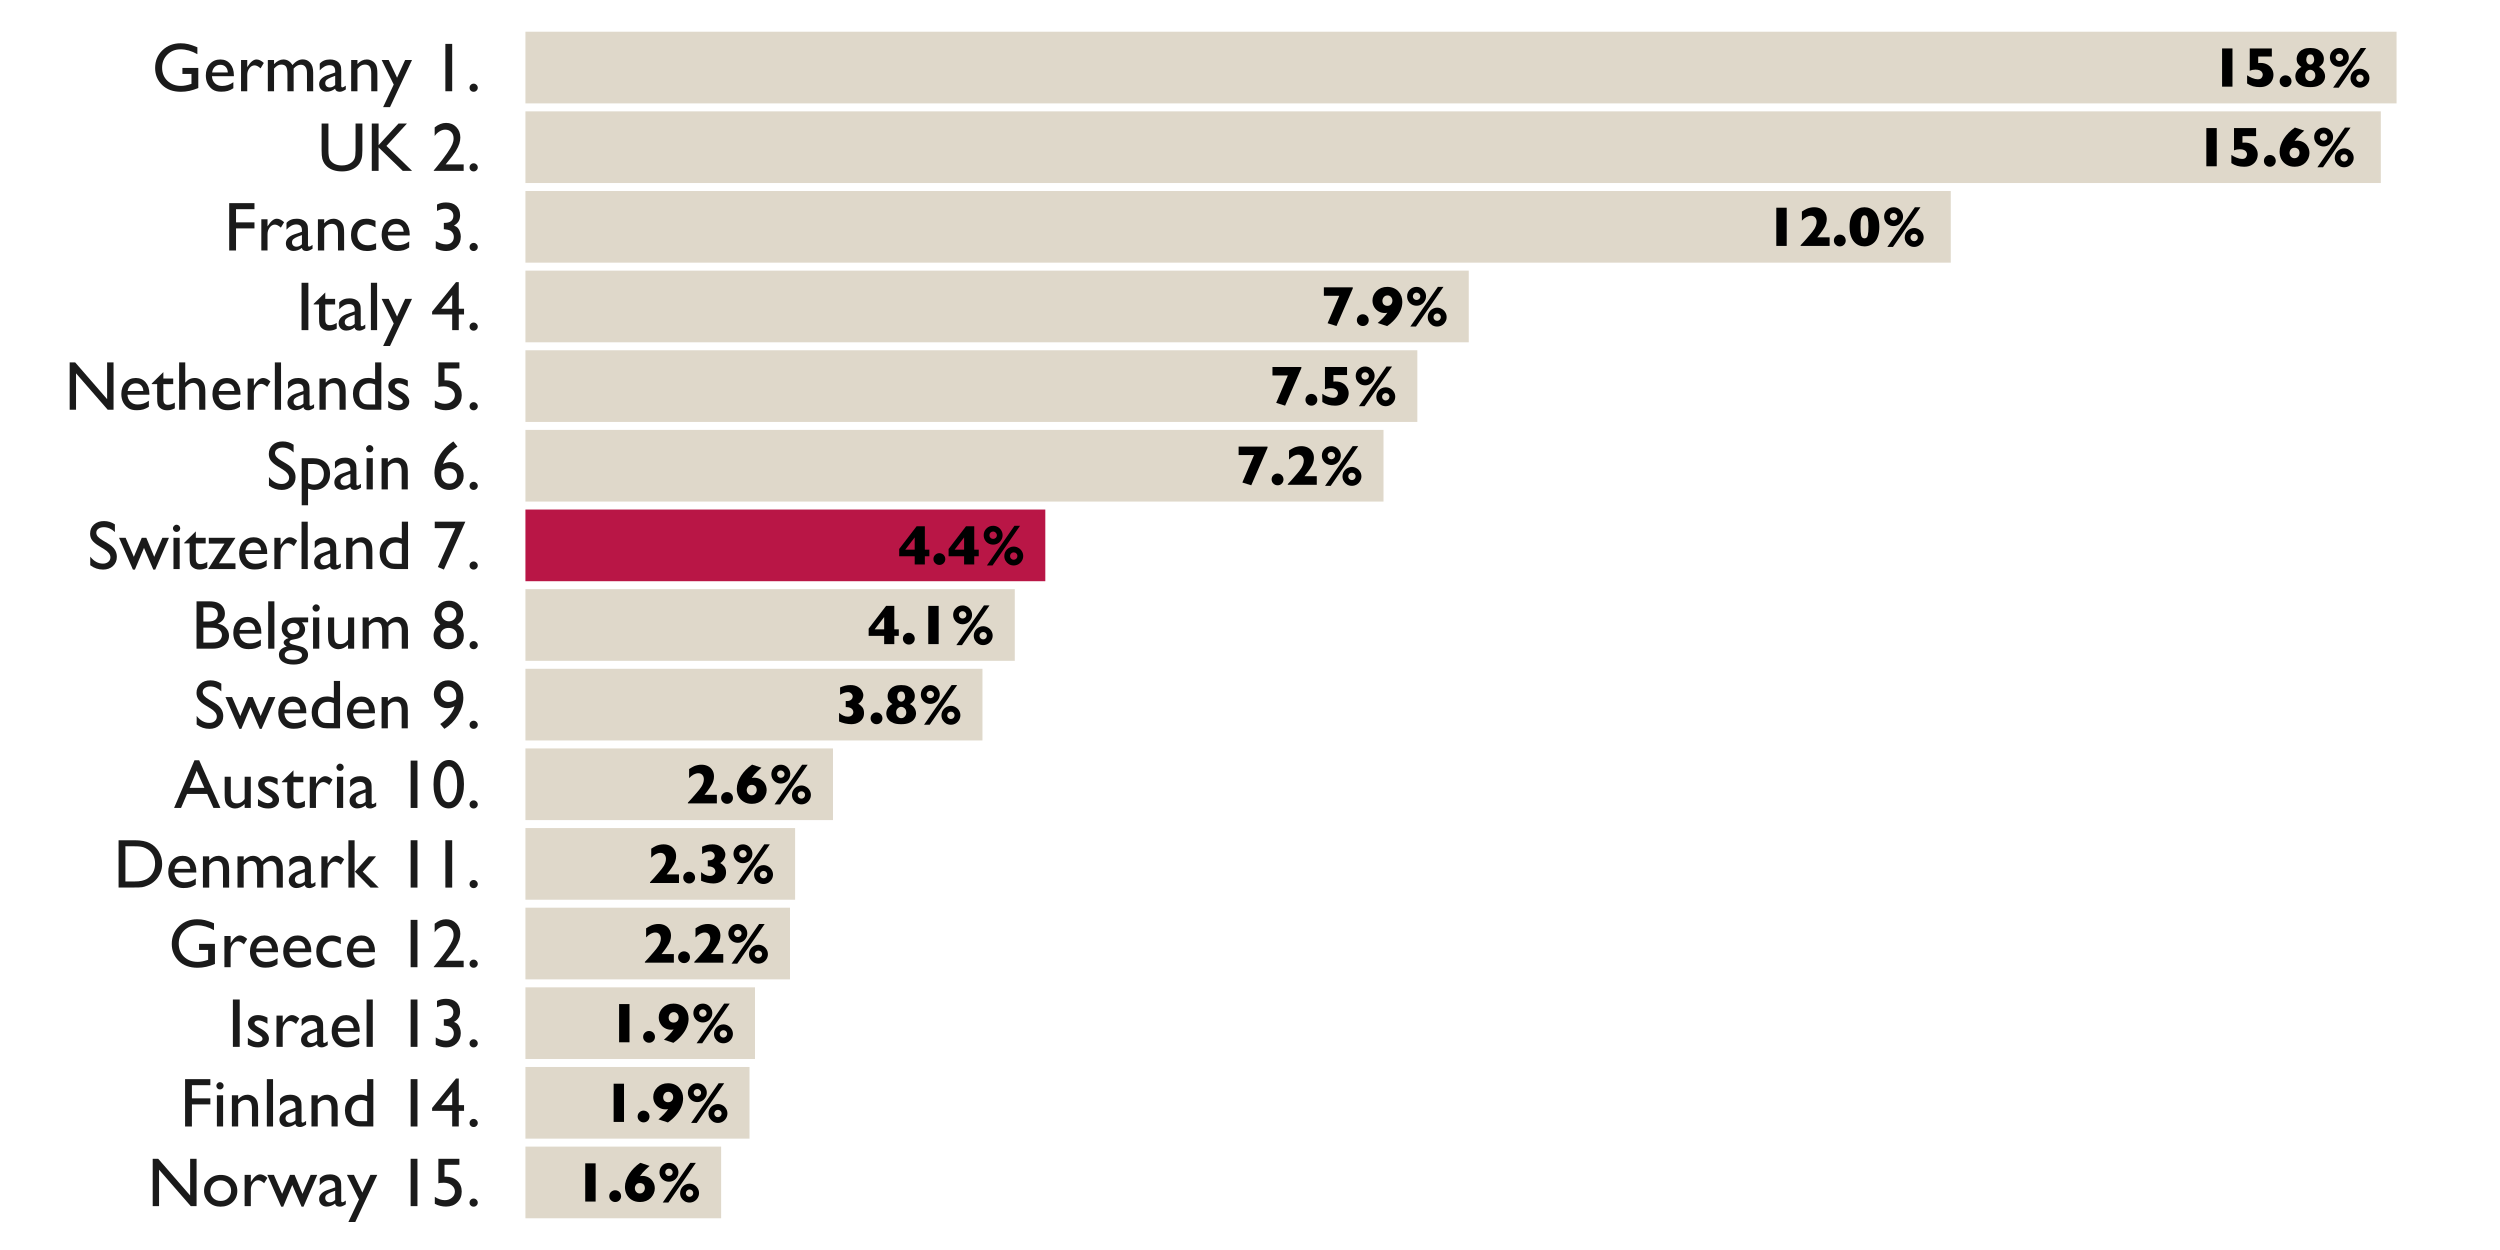 <?xml version="1.0" encoding="UTF-8"?>
<svg xmlns="http://www.w3.org/2000/svg" xmlns:xlink="http://www.w3.org/1999/xlink" width="504pt" height="252pt" viewBox="0 0 504 252" version="1.1">
<defs>
<g>
<symbol overflow="visible" id="glyph0-0">
<path style="stroke:none;" d="M 0.281 0 L 0.281 -8.531 L 5.406 -8.531 L 5.406 0 Z M 1 -0.719 L 4.688 -0.719 L 4.688 -7.828 L 1 -7.828 Z M 1 -0.719 "/>
</symbol>
<symbol overflow="visible" id="glyph0-1">
<path style="stroke:none;" d="M 4.422 0 L 2.328 0 L 2.328 -7.703 L 4.422 -7.703 Z M 4.422 0 "/>
</symbol>
<symbol overflow="visible" id="glyph0-2">
<path style="stroke:none;" d="M 5.922 -2.406 C 5.922 -1.969 5.816 -1.555 5.609 -1.172 C 5.398 -0.785 5.086 -0.477 4.672 -0.25 C 4.266 -0.02 3.766 0.094 3.172 0.094 C 2.691 0.094 2.234 0.035 1.797 -0.078 C 1.367 -0.203 0.973 -0.391 0.609 -0.641 L 0.609 -2.297 C 0.848 -2.117 1.18 -1.938 1.609 -1.75 C 2.047 -1.57 2.426 -1.484 2.75 -1.484 C 3.125 -1.484 3.383 -1.582 3.531 -1.781 C 3.688 -1.977 3.766 -2.188 3.766 -2.406 C 3.766 -2.57 3.719 -2.734 3.625 -2.891 C 3.539 -3.047 3.391 -3.176 3.172 -3.281 C 2.953 -3.383 2.66 -3.438 2.297 -3.438 C 1.891 -3.438 1.504 -3.359 1.141 -3.203 L 1.141 -7.703 L 5.594 -7.703 L 5.594 -6.078 L 2.844 -6.078 L 2.844 -4.75 C 2.906 -4.758 2.969 -4.766 3.031 -4.766 C 3.094 -4.773 3.133 -4.781 3.156 -4.781 C 3.188 -4.781 3.242 -4.781 3.328 -4.781 C 3.848 -4.781 4.301 -4.672 4.688 -4.453 C 5.082 -4.234 5.383 -3.941 5.594 -3.578 C 5.812 -3.223 5.922 -2.832 5.922 -2.406 Z M 5.922 -2.406 "/>
</symbol>
<symbol overflow="visible" id="glyph0-3">
<path style="stroke:none;" d="M 2.797 -1.094 C 2.797 -0.758 2.68 -0.477 2.453 -0.25 C 2.223 -0.02 1.941 0.094 1.609 0.094 C 1.285 0.094 1.004 -0.02 0.766 -0.25 C 0.523 -0.477 0.406 -0.758 0.406 -1.094 C 0.406 -1.426 0.523 -1.707 0.766 -1.938 C 1.004 -2.164 1.285 -2.281 1.609 -2.281 C 1.816 -2.281 2.016 -2.227 2.203 -2.125 C 2.391 -2.02 2.535 -1.875 2.641 -1.688 C 2.742 -1.508 2.797 -1.312 2.797 -1.094 Z M 2.797 -1.094 "/>
</symbol>
<symbol overflow="visible" id="glyph0-4">
<path style="stroke:none;" d="M 6.375 -2.078 C 6.375 -1.891 6.336 -1.676 6.266 -1.438 C 6.191 -1.207 6.047 -0.973 5.828 -0.734 C 5.617 -0.504 5.312 -0.305 4.906 -0.141 C 4.508 0.016 4 0.094 3.375 0.094 C 2.738 0.094 2.223 0.016 1.828 -0.141 C 1.43 -0.297 1.125 -0.492 0.906 -0.734 C 0.688 -0.984 0.539 -1.219 0.469 -1.438 C 0.406 -1.664 0.375 -1.879 0.375 -2.078 C 0.375 -2.461 0.484 -2.828 0.703 -3.172 C 0.93 -3.516 1.234 -3.781 1.609 -3.969 C 1.305 -4.164 1.066 -4.391 0.891 -4.641 C 0.723 -4.898 0.641 -5.227 0.641 -5.625 C 0.641 -5.844 0.688 -6.078 0.781 -6.328 C 0.875 -6.578 1.023 -6.816 1.234 -7.047 C 1.453 -7.273 1.738 -7.457 2.094 -7.594 C 2.445 -7.727 2.875 -7.797 3.375 -7.797 C 3.906 -7.797 4.344 -7.727 4.688 -7.594 C 5.039 -7.457 5.32 -7.273 5.531 -7.047 C 5.75 -6.816 5.898 -6.578 5.984 -6.328 C 6.078 -6.086 6.125 -5.852 6.125 -5.625 C 6.125 -5.219 6.039 -4.891 5.875 -4.641 C 5.707 -4.398 5.461 -4.176 5.141 -3.969 C 5.398 -3.832 5.617 -3.672 5.797 -3.484 C 5.973 -3.297 6.113 -3.078 6.219 -2.828 C 6.32 -2.578 6.375 -2.328 6.375 -2.078 Z M 4.172 -5.469 C 4.172 -5.719 4.109 -5.953 3.984 -6.172 C 3.867 -6.391 3.676 -6.5 3.406 -6.5 C 3.113 -6.5 2.898 -6.391 2.766 -6.172 C 2.641 -5.961 2.578 -5.727 2.578 -5.469 C 2.578 -5.164 2.656 -4.922 2.812 -4.734 C 2.977 -4.547 3.164 -4.453 3.375 -4.453 C 3.582 -4.453 3.766 -4.547 3.922 -4.734 C 4.086 -4.922 4.172 -5.164 4.172 -5.469 Z M 4.406 -2.281 C 4.406 -2.508 4.352 -2.711 4.25 -2.891 C 4.145 -3.066 4.008 -3.195 3.844 -3.281 C 3.688 -3.363 3.531 -3.406 3.375 -3.406 C 3.113 -3.406 2.879 -3.301 2.672 -3.094 C 2.461 -2.895 2.359 -2.625 2.359 -2.281 C 2.359 -1.906 2.461 -1.617 2.672 -1.422 C 2.879 -1.223 3.117 -1.125 3.391 -1.125 C 3.66 -1.125 3.895 -1.227 4.094 -1.438 C 4.301 -1.656 4.406 -1.938 4.406 -2.281 Z M 4.406 -2.281 "/>
</symbol>
<symbol overflow="visible" id="glyph0-5">
<path style="stroke:none;" d="M 4.391 -5.906 C 4.391 -5.551 4.301 -5.227 4.125 -4.938 C 3.957 -4.645 3.727 -4.414 3.438 -4.25 C 3.145 -4.082 2.828 -4 2.484 -4 C 2.141 -4 1.816 -4.082 1.516 -4.25 C 1.223 -4.414 0.992 -4.645 0.828 -4.938 C 0.66 -5.227 0.578 -5.551 0.578 -5.906 C 0.578 -6.156 0.625 -6.398 0.719 -6.641 C 0.82 -6.879 0.961 -7.082 1.141 -7.25 C 1.316 -7.426 1.516 -7.562 1.734 -7.656 C 1.961 -7.75 2.211 -7.797 2.484 -7.797 C 2.828 -7.797 3.145 -7.711 3.438 -7.547 C 3.727 -7.379 3.957 -7.148 4.125 -6.859 C 4.301 -6.566 4.391 -6.25 4.391 -5.906 Z M 7.906 -7.797 L 2.359 0.203 L 1.219 0.203 L 6.781 -7.797 Z M 8.547 -1.703 C 8.547 -1.359 8.457 -1.039 8.281 -0.75 C 8.113 -0.457 7.879 -0.223 7.578 -0.047 C 7.285 0.117 6.969 0.203 6.625 0.203 C 6.281 0.203 5.961 0.117 5.672 -0.047 C 5.391 -0.223 5.16 -0.457 4.984 -0.75 C 4.816 -1.039 4.734 -1.359 4.734 -1.703 C 4.734 -1.961 4.781 -2.207 4.875 -2.438 C 4.977 -2.676 5.113 -2.879 5.281 -3.047 C 5.457 -3.223 5.66 -3.359 5.891 -3.453 C 6.117 -3.555 6.363 -3.609 6.625 -3.609 C 6.969 -3.609 7.285 -3.52 7.578 -3.344 C 7.879 -3.176 8.113 -2.945 8.281 -2.656 C 8.457 -2.363 8.547 -2.047 8.547 -1.703 Z M 3.234 -5.891 C 3.234 -6.098 3.156 -6.273 3 -6.422 C 2.852 -6.566 2.68 -6.641 2.484 -6.641 C 2.273 -6.641 2.098 -6.566 1.953 -6.422 C 1.805 -6.273 1.734 -6.098 1.734 -5.891 C 1.734 -5.691 1.805 -5.52 1.953 -5.375 C 2.098 -5.227 2.273 -5.156 2.484 -5.156 C 2.68 -5.156 2.852 -5.223 3 -5.359 C 3.156 -5.504 3.234 -5.68 3.234 -5.891 Z M 7.375 -1.688 C 7.375 -1.906 7.301 -2.082 7.156 -2.219 C 7.02 -2.363 6.844 -2.438 6.625 -2.438 C 6.426 -2.438 6.254 -2.363 6.109 -2.219 C 5.961 -2.07 5.891 -1.895 5.891 -1.688 C 5.891 -1.488 5.961 -1.316 6.109 -1.172 C 6.254 -1.023 6.426 -0.953 6.625 -0.953 C 6.832 -0.953 7.008 -1.023 7.156 -1.172 C 7.301 -1.316 7.375 -1.488 7.375 -1.688 Z M 7.375 -1.688 "/>
</symbol>
<symbol overflow="visible" id="glyph0-6">
<path style="stroke:none;" d="M 6.391 -2.656 C 6.391 -2.301 6.316 -1.957 6.172 -1.625 C 6.035 -1.301 5.836 -1.004 5.578 -0.734 C 5.316 -0.473 5.004 -0.27 4.641 -0.125 C 4.273 0.02 3.867 0.094 3.422 0.094 C 2.773 0.094 2.223 -0.047 1.766 -0.328 C 1.305 -0.609 0.957 -0.977 0.719 -1.438 C 0.488 -1.906 0.375 -2.406 0.375 -2.938 C 0.375 -3.375 0.445 -3.812 0.594 -4.25 C 0.738 -4.688 0.945 -5.117 1.219 -5.547 C 1.5 -5.973 1.82 -6.375 2.188 -6.75 C 2.551 -7.125 2.973 -7.477 3.453 -7.812 L 5.344 -7.188 C 5.039 -6.926 4.781 -6.688 4.562 -6.469 C 4.344 -6.258 4.129 -6.039 3.922 -5.812 C 3.723 -5.582 3.547 -5.348 3.391 -5.109 C 3.523 -5.148 3.695 -5.172 3.906 -5.172 C 4.352 -5.172 4.766 -5.066 5.141 -4.859 C 5.523 -4.648 5.828 -4.352 6.047 -3.969 C 6.273 -3.594 6.391 -3.156 6.391 -2.656 Z M 4.391 -2.688 C 4.391 -3.051 4.289 -3.316 4.094 -3.484 C 3.895 -3.648 3.664 -3.734 3.406 -3.734 C 3.051 -3.734 2.789 -3.617 2.625 -3.391 C 2.457 -3.172 2.375 -2.938 2.375 -2.688 C 2.375 -2.395 2.469 -2.145 2.656 -1.938 C 2.852 -1.727 3.086 -1.625 3.359 -1.625 C 3.598 -1.625 3.789 -1.68 3.938 -1.797 C 4.094 -1.91 4.207 -2.051 4.281 -2.219 C 4.352 -2.383 4.391 -2.539 4.391 -2.688 Z M 4.391 -2.688 "/>
</symbol>
<symbol overflow="visible" id="glyph0-7">
<path style="stroke:none;" d="M 6.312 0 L 0.469 0 L 0.469 -0.156 C 0.695 -0.375 0.941 -0.633 1.203 -0.938 C 1.473 -1.238 1.82 -1.641 2.25 -2.141 C 2.445 -2.367 2.629 -2.586 2.797 -2.797 C 2.973 -3.016 3.125 -3.227 3.25 -3.438 C 3.375 -3.645 3.477 -3.875 3.562 -4.125 C 3.645 -4.375 3.688 -4.625 3.688 -4.875 C 3.688 -5.238 3.582 -5.531 3.375 -5.75 C 3.176 -5.969 2.914 -6.078 2.594 -6.078 C 1.969 -6.078 1.344 -5.75 0.719 -5.094 L 0.719 -6.922 C 0.938 -7.055 1.113 -7.164 1.25 -7.25 C 1.395 -7.332 1.555 -7.414 1.734 -7.5 C 1.922 -7.582 2.141 -7.648 2.391 -7.703 C 2.641 -7.766 2.91 -7.797 3.203 -7.797 C 3.68 -7.797 4.113 -7.703 4.5 -7.516 C 4.883 -7.328 5.188 -7.051 5.406 -6.688 C 5.625 -6.332 5.734 -5.91 5.734 -5.422 C 5.734 -5.086 5.68 -4.77 5.578 -4.469 C 5.484 -4.176 5.379 -3.938 5.266 -3.75 C 5.16 -3.57 5.02 -3.348 4.844 -3.078 C 4.52 -2.609 4.18 -2.16 3.828 -1.734 L 6.312 -1.734 Z M 6.312 0 "/>
</symbol>
<symbol overflow="visible" id="glyph0-8">
<path style="stroke:none;" d="M 6.375 -3.844 C 6.375 -3.176 6.297 -2.586 6.141 -2.078 C 5.984 -1.578 5.766 -1.164 5.484 -0.844 C 5.203 -0.531 4.879 -0.297 4.516 -0.141 C 4.16 0.016 3.781 0.094 3.375 0.094 C 2.969 0.094 2.582 0.016 2.219 -0.141 C 1.863 -0.297 1.547 -0.535 1.266 -0.859 C 0.992 -1.18 0.773 -1.594 0.609 -2.094 C 0.453 -2.594 0.375 -3.176 0.375 -3.844 C 0.375 -4.52 0.453 -5.109 0.609 -5.609 C 0.773 -6.109 0.992 -6.52 1.266 -6.844 C 1.547 -7.164 1.863 -7.406 2.219 -7.562 C 2.582 -7.719 2.969 -7.797 3.375 -7.797 C 3.781 -7.797 4.16 -7.719 4.516 -7.562 C 4.879 -7.414 5.203 -7.176 5.484 -6.844 C 5.766 -6.52 5.984 -6.102 6.141 -5.594 C 6.297 -5.094 6.375 -4.508 6.375 -3.844 Z M 4.188 -3.844 C 4.188 -4.52 4.141 -5.078 4.047 -5.516 C 3.953 -5.953 3.727 -6.172 3.375 -6.172 C 3.133 -6.172 2.953 -6.047 2.828 -5.797 C 2.711 -5.555 2.641 -5.273 2.609 -4.953 C 2.586 -4.641 2.578 -4.27 2.578 -3.844 C 2.578 -3.113 2.617 -2.547 2.703 -2.141 C 2.797 -1.734 3.02 -1.531 3.375 -1.531 C 3.738 -1.531 3.961 -1.734 4.047 -2.141 C 4.141 -2.547 4.188 -3.113 4.188 -3.844 Z M 4.188 -3.844 "/>
</symbol>
<symbol overflow="visible" id="glyph0-9">
<path style="stroke:none;" d="M 6.344 -7.469 L 3.062 0.094 L 1.266 -0.469 L 3.625 -6 L 0.516 -6 L 0.516 -7.703 L 6.344 -7.703 Z M 6.344 -7.469 "/>
</symbol>
<symbol overflow="visible" id="glyph0-10">
<path style="stroke:none;" d="M 6.375 -4.75 C 6.375 -4.164 6.25 -3.582 6 -3 C 5.75 -2.426 5.391 -1.867 4.922 -1.328 C 4.461 -0.797 3.926 -0.316 3.312 0.109 L 1.406 -0.516 C 2.289 -1.266 2.941 -1.957 3.359 -2.594 C 3.223 -2.551 3.055 -2.531 2.859 -2.531 C 2.398 -2.531 1.984 -2.633 1.609 -2.844 C 1.234 -3.051 0.93 -3.348 0.703 -3.734 C 0.473 -4.117 0.359 -4.551 0.359 -5.031 C 0.359 -5.395 0.426 -5.738 0.562 -6.062 C 0.707 -6.395 0.91 -6.691 1.172 -6.953 C 1.441 -7.223 1.758 -7.43 2.125 -7.578 C 2.488 -7.723 2.891 -7.797 3.328 -7.797 C 3.816 -7.797 4.254 -7.711 4.641 -7.547 C 5.035 -7.379 5.359 -7.148 5.609 -6.859 C 5.867 -6.578 6.062 -6.254 6.188 -5.891 C 6.312 -5.535 6.375 -5.156 6.375 -4.75 Z M 4.375 -5 C 4.375 -5.301 4.281 -5.555 4.094 -5.766 C 3.914 -5.973 3.68 -6.078 3.391 -6.078 C 3.148 -6.078 2.953 -6.016 2.797 -5.891 C 2.648 -5.773 2.539 -5.633 2.469 -5.469 C 2.395 -5.312 2.359 -5.156 2.359 -5 C 2.359 -4.656 2.457 -4.395 2.656 -4.219 C 2.852 -4.051 3.086 -3.969 3.359 -3.969 C 3.609 -3.969 3.805 -4.023 3.953 -4.141 C 4.109 -4.254 4.219 -4.391 4.281 -4.547 C 4.344 -4.703 4.375 -4.852 4.375 -5 Z M 4.375 -5 "/>
</symbol>
<symbol overflow="visible" id="glyph0-11">
<path style="stroke:none;" d="M 6.344 -1.656 L 5.438 -1.656 L 5.438 0 L 3.391 0 L 3.391 -1.656 L 0.266 -1.656 L 0.266 -3.125 L 3.781 -7.703 L 5.438 -7.703 L 5.438 -2.984 L 6.344 -2.984 Z M 3.391 -2.984 L 3.391 -5.453 L 1.484 -2.984 Z M 3.391 -2.984 "/>
</symbol>
<symbol overflow="visible" id="glyph0-12">
<path style="stroke:none;" d="M 5.844 -2.141 C 5.844 -1.734 5.758 -1.383 5.594 -1.094 C 5.438 -0.812 5.227 -0.582 4.969 -0.406 C 4.707 -0.227 4.43 -0.098 4.141 -0.016 C 3.848 0.055 3.562 0.094 3.281 0.094 C 2.895 0.094 2.469 0.039 2 -0.062 C 1.531 -0.176 1.133 -0.305 0.812 -0.453 L 0.812 -2.188 C 1.07 -1.969 1.352 -1.785 1.656 -1.641 C 1.957 -1.492 2.266 -1.422 2.578 -1.422 C 2.816 -1.422 3.02 -1.461 3.188 -1.547 C 3.352 -1.641 3.477 -1.754 3.562 -1.891 C 3.645 -2.023 3.688 -2.172 3.688 -2.328 C 3.688 -2.516 3.633 -2.688 3.531 -2.844 C 3.426 -3 3.273 -3.117 3.078 -3.203 C 2.879 -3.297 2.656 -3.344 2.406 -3.344 L 2.156 -3.344 L 2.156 -4.578 L 2.438 -4.578 C 2.695 -4.578 2.91 -4.625 3.078 -4.719 C 3.254 -4.82 3.379 -4.941 3.453 -5.078 C 3.523 -5.223 3.562 -5.359 3.562 -5.484 C 3.562 -5.711 3.469 -5.914 3.281 -6.094 C 3.102 -6.281 2.875 -6.375 2.594 -6.375 C 2.332 -6.375 2.066 -6.32 1.797 -6.219 C 1.523 -6.125 1.266 -6 1.016 -5.844 L 1.016 -7.312 C 1.379 -7.469 1.723 -7.586 2.047 -7.672 C 2.367 -7.754 2.727 -7.797 3.125 -7.797 C 3.707 -7.797 4.191 -7.68 4.578 -7.453 C 4.973 -7.234 5.258 -6.961 5.438 -6.641 C 5.613 -6.328 5.703 -6.031 5.703 -5.75 C 5.703 -5.52 5.648 -5.285 5.547 -5.047 C 5.453 -4.816 5.32 -4.613 5.156 -4.438 C 5 -4.258 4.836 -4.125 4.672 -4.031 C 4.973 -3.863 5.242 -3.633 5.484 -3.344 C 5.723 -3.062 5.844 -2.66 5.844 -2.141 Z M 5.844 -2.141 "/>
</symbol>
<symbol overflow="visible" id="glyph1-0">
<path style="stroke:none;" d="M 1.75 0 L 1.75 -10.5 L 12.25 -10.5 L 12.25 0 Z M 2.625 -0.875 L 11.375 -0.875 L 11.375 -9.625 L 2.625 -9.625 Z M 2.625 -0.875 "/>
</symbol>
<symbol overflow="visible" id="glyph1-1">
<path style="stroke:none;" d="M 8.641 -9.547 L 9.938 -9.547 L 9.938 0 L 8.766 0 L 2.375 -7.344 L 2.375 0 L 1.094 0 L 1.094 -9.547 L 2.203 -9.547 L 8.641 -2.141 Z M 8.641 -9.547 "/>
</symbol>
<symbol overflow="visible" id="glyph1-2">
<path style="stroke:none;" d="M 3.891 -6.297 C 4.848 -6.297 5.641 -5.988 6.266 -5.375 C 6.898 -4.758 7.219 -3.984 7.219 -3.047 C 7.219 -2.141 6.895 -1.383 6.25 -0.781 C 5.613 -0.188 4.805 0.109 3.828 0.109 C 2.891 0.109 2.102 -0.191 1.469 -0.797 C 0.832 -1.41 0.516 -2.172 0.516 -3.078 C 0.516 -4.004 0.832 -4.77 1.469 -5.375 C 2.113 -5.988 2.922 -6.297 3.891 -6.297 Z M 3.828 -5.188 C 3.223 -5.188 2.727 -4.988 2.344 -4.594 C 1.969 -4.195 1.781 -3.695 1.781 -3.094 C 1.781 -2.488 1.973 -1.992 2.359 -1.609 C 2.754 -1.234 3.258 -1.047 3.875 -1.047 C 4.488 -1.047 4.988 -1.238 5.375 -1.625 C 5.77 -2.008 5.969 -2.504 5.969 -3.109 C 5.969 -3.703 5.766 -4.195 5.359 -4.594 C 4.953 -4.988 4.441 -5.188 3.828 -5.188 Z M 3.828 -5.188 "/>
</symbol>
<symbol overflow="visible" id="glyph1-3">
<path style="stroke:none;" d="M 2.219 -6.297 L 2.219 -4.844 L 2.281 -4.953 C 2.883 -5.922 3.488 -6.406 4.094 -6.406 C 4.562 -6.406 5.051 -6.172 5.562 -5.703 L 4.906 -4.609 C 4.469 -5.016 4.066 -5.219 3.703 -5.219 C 3.297 -5.219 2.945 -5.023 2.656 -4.641 C 2.363 -4.266 2.219 -3.812 2.219 -3.281 L 2.219 0 L 0.969 0 L 0.969 -6.297 Z M 2.219 -6.297 "/>
</symbol>
<symbol overflow="visible" id="glyph1-4">
<path style="stroke:none;" d="M 8.734 -6.297 L 10.062 -6.297 L 7.297 0.109 L 6.906 0.109 L 5.031 -4.266 L 3.203 0.109 L 2.797 0.109 L 0 -6.297 L 1.328 -6.297 L 2.984 -2.469 L 4.578 -6.297 L 5.5 -6.297 L 7.094 -2.469 Z M 8.734 -6.297 "/>
</symbol>
<symbol overflow="visible" id="glyph1-5">
<path style="stroke:none;" d="M 4.828 -3.781 L 4.828 -1.109 C 4.828 -0.891 4.898 -0.781 5.047 -0.781 C 5.203 -0.781 5.438 -0.895 5.75 -1.125 L 5.75 -0.359 C 5.469 -0.18 5.238 -0.062 5.062 0 C 4.895 0.07 4.723 0.109 4.547 0.109 C 4.004 0.109 3.688 -0.098 3.594 -0.516 C 3.062 -0.109 2.5 0.094 1.906 0.094 C 1.469 0.094 1.102 -0.047 0.812 -0.328 C 0.52 -0.617 0.375 -0.984 0.375 -1.422 C 0.375 -1.828 0.516 -2.18 0.797 -2.484 C 1.086 -2.797 1.492 -3.047 2.016 -3.234 L 3.609 -3.781 L 3.609 -4.109 C 3.609 -4.867 3.227 -5.25 2.469 -5.25 C 1.789 -5.25 1.133 -4.898 0.5 -4.203 L 0.5 -5.562 C 0.977 -6.125 1.672 -6.406 2.578 -6.406 C 3.254 -6.406 3.801 -6.227 4.219 -5.875 C 4.352 -5.758 4.473 -5.609 4.578 -5.422 C 4.691 -5.234 4.758 -5.047 4.781 -4.859 C 4.812 -4.672 4.828 -4.312 4.828 -3.781 Z M 3.609 -1.25 L 3.609 -3.109 L 2.781 -2.797 C 2.352 -2.617 2.051 -2.445 1.875 -2.281 C 1.695 -2.113 1.609 -1.898 1.609 -1.641 C 1.609 -1.379 1.691 -1.164 1.859 -1 C 2.023 -0.844 2.242 -0.766 2.516 -0.766 C 2.91 -0.766 3.273 -0.926 3.609 -1.25 Z M 3.609 -1.25 "/>
</symbol>
<symbol overflow="visible" id="glyph1-6">
<path style="stroke:none;" d="M 4.734 -6.297 L 6.125 -6.297 L 1.688 3.203 L 0.297 3.203 L 2.438 -1.344 L 0 -6.297 L 1.422 -6.297 L 3.109 -2.734 Z M 4.734 -6.297 "/>
</symbol>
<symbol overflow="visible" id="glyph1-7">
<path style="stroke:none;" d=""/>
</symbol>
<symbol overflow="visible" id="glyph1-8">
<path style="stroke:none;" d="M 2.828 -9.547 L 4.203 -9.547 L 4.203 0 L 2.828 0 Z M 2.828 -9.547 "/>
</symbol>
<symbol overflow="visible" id="glyph1-9">
<path style="stroke:none;" d="M 1.422 -9.547 L 5.656 -9.547 L 5.656 -8.328 L 2.656 -8.328 L 2.656 -5.922 C 2.75 -5.93 2.848 -5.938 2.953 -5.938 C 3.879 -5.938 4.641 -5.656 5.234 -5.094 C 5.828 -4.531 6.125 -3.812 6.125 -2.938 C 6.125 -2.039 5.828 -1.312 5.234 -0.75 C 4.648 -0.188 3.891 0.094 2.953 0.094 C 2.18 0.094 1.43 -0.094 0.703 -0.469 L 0.703 -1.875 C 1.391 -1.426 2.062 -1.203 2.719 -1.203 C 3.289 -1.203 3.77 -1.367 4.156 -1.703 C 4.551 -2.035 4.75 -2.445 4.75 -2.938 C 4.75 -3.445 4.535 -3.867 4.109 -4.203 C 3.68 -4.547 3.148 -4.719 2.516 -4.719 C 1.973 -4.719 1.609 -4.672 1.422 -4.578 Z M 1.422 -9.547 "/>
</symbol>
<symbol overflow="visible" id="glyph1-10">
<path style="stroke:none;" d="M 1.531 -1.531 C 1.758 -1.531 1.953 -1.445 2.109 -1.281 C 2.273 -1.125 2.359 -0.93 2.359 -0.703 C 2.359 -0.473 2.273 -0.281 2.109 -0.125 C 1.953 0.031 1.758 0.109 1.531 0.109 C 1.289 0.109 1.094 0.031 0.938 -0.125 C 0.781 -0.281 0.703 -0.473 0.703 -0.703 C 0.703 -0.93 0.781 -1.125 0.938 -1.281 C 1.094 -1.445 1.289 -1.531 1.531 -1.531 Z M 1.531 -1.531 "/>
</symbol>
<symbol overflow="visible" id="glyph1-11">
<path style="stroke:none;" d="M 1.062 -9.547 L 6.156 -9.547 L 6.156 -8.328 L 2.438 -8.328 L 2.438 -5.672 L 6.156 -5.672 L 6.156 -4.453 L 2.438 -4.453 L 2.438 0 L 1.062 0 Z M 1.062 -9.547 "/>
</symbol>
<symbol overflow="visible" id="glyph1-12">
<path style="stroke:none;" d="M 1.531 -8.938 C 1.727 -8.938 1.898 -8.863 2.047 -8.719 C 2.191 -8.582 2.266 -8.41 2.266 -8.203 C 2.266 -8.004 2.191 -7.832 2.047 -7.688 C 1.898 -7.539 1.727 -7.469 1.531 -7.469 C 1.332 -7.469 1.16 -7.539 1.016 -7.688 C 0.867 -7.832 0.797 -8.004 0.797 -8.203 C 0.797 -8.391 0.867 -8.555 1.016 -8.703 C 1.16 -8.859 1.332 -8.938 1.531 -8.938 Z M 0.906 -6.297 L 2.156 -6.297 L 2.156 0 L 0.906 0 Z M 0.906 -6.297 "/>
</symbol>
<symbol overflow="visible" id="glyph1-13">
<path style="stroke:none;" d="M 2.125 -6.297 L 2.125 -5.484 C 2.676 -6.098 3.305 -6.406 4.016 -6.406 C 4.41 -6.406 4.773 -6.301 5.109 -6.094 C 5.453 -5.895 5.707 -5.617 5.875 -5.266 C 6.051 -4.922 6.141 -4.363 6.141 -3.594 L 6.141 0 L 4.906 0 L 4.906 -3.578 C 4.906 -4.223 4.805 -4.68 4.609 -4.953 C 4.41 -5.234 4.082 -5.375 3.625 -5.375 C 3.031 -5.375 2.531 -5.078 2.125 -4.484 L 2.125 0 L 0.859 0 L 0.859 -6.297 Z M 2.125 -6.297 "/>
</symbol>
<symbol overflow="visible" id="glyph1-14">
<path style="stroke:none;" d="M 0.906 -9.547 L 2.156 -9.547 L 2.156 0 L 0.906 0 Z M 0.906 -9.547 "/>
</symbol>
<symbol overflow="visible" id="glyph1-15">
<path style="stroke:none;" d="M 5.078 -9.547 L 6.328 -9.547 L 6.328 0 L 3.672 0 C 2.742 0 2 -0.289 1.438 -0.875 C 0.883 -1.469 0.609 -2.258 0.609 -3.25 C 0.609 -4.176 0.898 -4.938 1.484 -5.531 C 2.066 -6.125 2.812 -6.422 3.719 -6.422 C 4.133 -6.422 4.586 -6.332 5.078 -6.156 Z M 5.078 -1.062 L 5.078 -5.047 C 4.691 -5.242 4.301 -5.344 3.906 -5.344 C 3.281 -5.344 2.785 -5.141 2.422 -4.734 C 2.055 -4.328 1.875 -3.781 1.875 -3.094 C 1.875 -2.445 2.035 -1.945 2.359 -1.594 C 2.547 -1.383 2.742 -1.242 2.953 -1.172 C 3.172 -1.098 3.555 -1.062 4.109 -1.062 Z M 5.078 -1.062 "/>
</symbol>
<symbol overflow="visible" id="glyph1-16">
<path style="stroke:none;" d="M 4.969 -9.672 L 5.531 -9.672 L 5.531 -4.312 L 6.594 -4.312 L 6.594 -3.156 L 5.531 -3.156 L 5.531 0 L 4.203 0 L 4.203 -3.156 L 0.156 -3.156 L 0.156 -3.734 Z M 4.203 -4.312 L 4.203 -7.078 L 1.984 -4.312 Z M 4.203 -4.312 "/>
</symbol>
<symbol overflow="visible" id="glyph1-17">
<path style="stroke:none;" d="M 1.062 -9.547 L 2.438 -9.547 L 2.438 0 L 1.062 0 Z M 1.062 -9.547 "/>
</symbol>
<symbol overflow="visible" id="glyph1-18">
<path style="stroke:none;" d="M 0.578 -0.453 L 0.578 -1.797 C 0.922 -1.547 1.273 -1.344 1.641 -1.188 C 2.016 -1.039 2.328 -0.969 2.578 -0.969 C 2.836 -0.969 3.062 -1.031 3.25 -1.156 C 3.438 -1.281 3.531 -1.43 3.531 -1.609 C 3.531 -1.797 3.469 -1.945 3.344 -2.062 C 3.227 -2.188 2.969 -2.363 2.562 -2.594 C 1.758 -3.039 1.234 -3.422 0.984 -3.734 C 0.734 -4.055 0.609 -4.398 0.609 -4.766 C 0.609 -5.254 0.797 -5.648 1.172 -5.953 C 1.555 -6.254 2.039 -6.406 2.625 -6.406 C 3.25 -6.406 3.883 -6.234 4.531 -5.891 L 4.531 -4.656 C 3.789 -5.102 3.188 -5.328 2.719 -5.328 C 2.477 -5.328 2.281 -5.273 2.125 -5.172 C 1.977 -5.078 1.906 -4.941 1.906 -4.766 C 1.906 -4.617 1.973 -4.477 2.109 -4.344 C 2.242 -4.219 2.477 -4.062 2.812 -3.875 L 3.266 -3.625 C 4.305 -3.031 4.828 -2.375 4.828 -1.656 C 4.828 -1.133 4.625 -0.707 4.219 -0.375 C 3.82 -0.051 3.305 0.109 2.672 0.109 C 2.297 0.109 1.961 0.07 1.672 0 C 1.379 -0.082 1.016 -0.234 0.578 -0.453 Z M 0.578 -0.453 "/>
</symbol>
<symbol overflow="visible" id="glyph1-19">
<path style="stroke:none;" d="M 6.234 -3.031 L 1.812 -3.031 C 1.844 -2.438 2.047 -1.957 2.422 -1.594 C 2.797 -1.238 3.273 -1.062 3.859 -1.062 C 4.68 -1.062 5.438 -1.316 6.125 -1.828 L 6.125 -0.609 C 5.75 -0.359 5.375 -0.176 5 -0.062 C 4.625 0.039 4.18 0.094 3.672 0.094 C 2.973 0.094 2.41 -0.047 1.984 -0.328 C 1.555 -0.617 1.211 -1.004 0.953 -1.484 C 0.703 -1.973 0.578 -2.535 0.578 -3.172 C 0.578 -4.129 0.848 -4.906 1.391 -5.5 C 1.93 -6.102 2.633 -6.406 3.5 -6.406 C 4.332 -6.406 4.992 -6.113 5.484 -5.531 C 5.984 -4.945 6.234 -4.164 6.234 -3.188 Z M 1.844 -3.781 L 5.016 -3.781 C 4.984 -4.281 4.832 -4.66 4.562 -4.922 C 4.301 -5.191 3.945 -5.328 3.5 -5.328 C 3.051 -5.328 2.68 -5.191 2.391 -4.922 C 2.109 -4.66 1.926 -4.281 1.844 -3.781 Z M 1.844 -3.781 "/>
</symbol>
<symbol overflow="visible" id="glyph1-20">
<path style="stroke:none;" d="M 2.516 -5.562 L 2.609 -5.562 C 3.203 -5.562 3.656 -5.68 3.969 -5.922 C 4.281 -6.172 4.438 -6.531 4.438 -7 C 4.438 -7.426 4.285 -7.77 3.984 -8.031 C 3.68 -8.289 3.285 -8.422 2.797 -8.422 C 2.297 -8.422 1.742 -8.27 1.141 -7.969 L 1.141 -9.266 C 1.691 -9.547 2.297 -9.688 2.953 -9.688 C 3.828 -9.688 4.52 -9.457 5.031 -9 C 5.539 -8.539 5.797 -7.91 5.797 -7.109 C 5.797 -6.629 5.695 -6.223 5.5 -5.891 C 5.301 -5.555 4.988 -5.27 4.562 -5.031 C 4.938 -4.883 5.207 -4.707 5.375 -4.5 C 5.551 -4.289 5.688 -4.035 5.781 -3.734 C 5.883 -3.43 5.938 -3.113 5.938 -2.781 C 5.938 -1.945 5.656 -1.254 5.094 -0.703 C 4.539 -0.16 3.844 0.109 3 0.109 C 2.27 0.109 1.566 -0.066 0.891 -0.422 L 0.891 -1.906 C 1.609 -1.457 2.312 -1.234 3 -1.234 C 3.457 -1.234 3.828 -1.367 4.109 -1.641 C 4.391 -1.91 4.531 -2.273 4.531 -2.734 C 4.531 -3.109 4.41 -3.438 4.172 -3.719 C 4.035 -3.875 3.883 -3.988 3.719 -4.062 C 3.551 -4.145 3.191 -4.219 2.641 -4.281 L 2.516 -4.297 Z M 2.516 -5.562 "/>
</symbol>
<symbol overflow="visible" id="glyph1-21">
<path style="stroke:none;" d="M 6.219 -4.703 L 9.422 -4.703 L 9.422 -0.656 C 8.242 -0.145 7.078 0.109 5.922 0.109 C 4.336 0.109 3.07 -0.348 2.125 -1.266 C 1.188 -2.191 0.719 -3.332 0.719 -4.688 C 0.719 -6.113 1.207 -7.301 2.188 -8.25 C 3.164 -9.195 4.391 -9.672 5.859 -9.672 C 6.398 -9.672 6.91 -9.613 7.391 -9.5 C 7.879 -9.383 8.492 -9.172 9.234 -8.859 L 9.234 -7.469 C 8.086 -8.125 6.957 -8.453 5.844 -8.453 C 4.789 -8.453 3.906 -8.098 3.188 -7.391 C 2.477 -6.68 2.125 -5.805 2.125 -4.766 C 2.125 -3.68 2.477 -2.797 3.188 -2.109 C 3.906 -1.422 4.832 -1.078 5.969 -1.078 C 6.508 -1.078 7.16 -1.203 7.922 -1.453 L 8.047 -1.5 L 8.047 -3.484 L 6.219 -3.484 Z M 6.219 -4.703 "/>
</symbol>
<symbol overflow="visible" id="glyph1-22">
<path style="stroke:none;" d="M 5.594 -1.469 L 5.594 -0.234 C 4.969 -0.004 4.359 0.109 3.766 0.109 C 2.785 0.109 2 -0.18 1.406 -0.766 C 0.82 -1.348 0.531 -2.129 0.531 -3.109 C 0.531 -4.098 0.816 -4.895 1.391 -5.5 C 1.961 -6.102 2.711 -6.406 3.641 -6.406 C 3.961 -6.406 4.25 -6.375 4.5 -6.312 C 4.758 -6.258 5.082 -6.145 5.469 -5.969 L 5.469 -4.656 C 4.832 -5.051 4.25 -5.25 3.719 -5.25 C 3.156 -5.25 2.691 -5.051 2.328 -4.656 C 1.973 -4.258 1.797 -3.758 1.797 -3.156 C 1.797 -2.508 1.988 -1.992 2.375 -1.609 C 2.758 -1.234 3.285 -1.047 3.953 -1.047 C 4.43 -1.047 4.977 -1.188 5.594 -1.469 Z M 5.594 -1.469 "/>
</symbol>
<symbol overflow="visible" id="glyph1-23">
<path style="stroke:none;" d="M 2.891 -1.312 L 6.516 -1.312 L 6.516 0 L 0.484 0 L 0.484 -0.094 L 1.047 -0.766 C 1.953 -1.879 2.672 -2.82 3.203 -3.594 C 3.734 -4.375 4.078 -4.961 4.234 -5.359 C 4.398 -5.754 4.484 -6.145 4.484 -6.531 C 4.484 -7.07 4.328 -7.504 4.016 -7.828 C 3.711 -8.148 3.305 -8.312 2.797 -8.312 C 2.422 -8.312 2.047 -8.195 1.672 -7.969 C 1.297 -7.75 0.961 -7.438 0.672 -7.031 L 0.672 -8.766 C 1.41 -9.367 2.176 -9.672 2.969 -9.672 C 3.801 -9.672 4.488 -9.391 5.031 -8.828 C 5.57 -8.273 5.844 -7.57 5.844 -6.719 C 5.844 -6.332 5.773 -5.922 5.641 -5.484 C 5.504 -5.055 5.266 -4.555 4.922 -3.984 C 4.578 -3.422 3.992 -2.648 3.172 -1.672 Z M 2.891 -1.312 "/>
</symbol>
<symbol overflow="visible" id="glyph1-24">
<path style="stroke:none;" d="M 1.062 -0.016 L 1.062 -9.547 L 4.281 -9.547 C 5.582 -9.547 6.609 -9.348 7.359 -8.953 C 8.117 -8.566 8.723 -7.992 9.172 -7.234 C 9.617 -6.484 9.844 -5.66 9.844 -4.766 C 9.844 -4.129 9.719 -3.52 9.469 -2.938 C 9.227 -2.352 8.879 -1.844 8.422 -1.406 C 7.953 -0.945 7.41 -0.602 6.797 -0.375 C 6.441 -0.227 6.113 -0.129 5.812 -0.078 C 5.508 -0.035 4.938 -0.016 4.094 -0.016 Z M 4.141 -8.328 L 2.438 -8.328 L 2.438 -1.234 L 4.188 -1.234 C 4.863 -1.234 5.391 -1.281 5.766 -1.375 C 6.148 -1.469 6.469 -1.582 6.719 -1.719 C 6.977 -1.863 7.211 -2.039 7.422 -2.25 C 8.086 -2.938 8.422 -3.801 8.422 -4.844 C 8.422 -5.875 8.078 -6.711 7.391 -7.359 C 7.129 -7.598 6.832 -7.797 6.5 -7.953 C 6.176 -8.109 5.863 -8.207 5.562 -8.25 C 5.27 -8.301 4.797 -8.328 4.141 -8.328 Z M 4.141 -8.328 "/>
</symbol>
<symbol overflow="visible" id="glyph1-25">
<path style="stroke:none;" d="M 6.031 -4.562 L 6.031 0 L 4.781 0 L 4.781 -3.5 C 4.781 -4.195 4.688 -4.68 4.5 -4.953 C 4.312 -5.234 3.988 -5.375 3.531 -5.375 C 3.27 -5.375 3.031 -5.312 2.812 -5.188 C 2.594 -5.07 2.348 -4.863 2.078 -4.562 L 2.078 0 L 0.828 0 L 0.828 -6.297 L 2.078 -6.297 L 2.078 -5.469 C 2.703 -6.094 3.32 -6.406 3.938 -6.406 C 4.727 -6.406 5.344 -6.031 5.781 -5.281 C 6.445 -6.039 7.145 -6.422 7.875 -6.422 C 8.477 -6.422 8.977 -6.195 9.375 -5.75 C 9.77 -5.312 9.969 -4.633 9.969 -3.719 L 9.969 0 L 8.719 0 L 8.719 -3.719 C 8.719 -4.25 8.609 -4.648 8.391 -4.922 C 8.18 -5.203 7.879 -5.344 7.484 -5.344 C 6.961 -5.344 6.477 -5.082 6.031 -4.562 Z M 6.031 -4.562 "/>
</symbol>
<symbol overflow="visible" id="glyph1-26">
<path style="stroke:none;" d="M 4.969 -6.297 L 6.453 -6.297 L 3.766 -3.203 L 7 0 L 5.328 0 L 2.188 -3.203 Z M 0.875 -9.547 L 2.125 -9.547 L 2.125 0 L 0.875 0 Z M 0.875 -9.547 "/>
</symbol>
<symbol overflow="visible" id="glyph1-27">
<path style="stroke:none;" d="M 4.109 -9.609 L 5.062 -9.609 L 9.344 0 L 7.938 0 L 6.672 -2.828 L 2.609 -2.828 L 1.406 0 L 0 0 Z M 6.109 -4.047 L 4.562 -7.5 L 3.141 -4.047 Z M 6.109 -4.047 "/>
</symbol>
<symbol overflow="visible" id="glyph1-28">
<path style="stroke:none;" d="M 4.891 0 L 4.891 -0.797 C 4.617 -0.516 4.312 -0.289 3.969 -0.125 C 3.633 0.031 3.301 0.109 2.969 0.109 C 2.57 0.109 2.207 0.008 1.875 -0.188 C 1.539 -0.383 1.285 -0.648 1.109 -0.984 C 0.941 -1.328 0.859 -1.895 0.859 -2.688 L 0.859 -6.297 L 2.094 -6.297 L 2.094 -2.703 C 2.094 -2.035 2.188 -1.57 2.375 -1.312 C 2.57 -1.051 2.906 -0.922 3.375 -0.922 C 3.969 -0.922 4.473 -1.211 4.891 -1.797 L 4.891 -6.297 L 6.125 -6.297 L 6.125 0 Z M 4.891 0 "/>
</symbol>
<symbol overflow="visible" id="glyph1-29">
<path style="stroke:none;" d="M 0 -5.297 L 2.344 -7.594 L 2.344 -6.297 L 4.328 -6.297 L 4.328 -5.172 L 2.344 -5.172 L 2.344 -2.078 C 2.344 -1.359 2.641 -1 3.234 -1 C 3.68 -1 4.156 -1.148 4.656 -1.453 L 4.656 -0.297 C 4.176 -0.023 3.648 0.109 3.078 0.109 C 2.516 0.109 2.039 -0.055 1.656 -0.391 C 1.539 -0.492 1.441 -0.609 1.359 -0.734 C 1.285 -0.859 1.223 -1.02 1.172 -1.219 C 1.117 -1.426 1.094 -1.812 1.094 -2.375 L 1.094 -5.172 L 0 -5.172 Z M 0 -5.297 "/>
</symbol>
<symbol overflow="visible" id="glyph1-30">
<path style="stroke:none;" d="M 3.562 -9.672 C 4.438 -9.672 5.156 -9.211 5.719 -8.297 C 6.289 -7.379 6.578 -6.211 6.578 -4.797 C 6.578 -3.348 6.289 -2.172 5.719 -1.266 C 5.156 -0.359 4.414 0.094 3.5 0.094 C 2.57 0.094 1.828 -0.348 1.266 -1.234 C 0.711 -2.129 0.438 -3.305 0.438 -4.766 C 0.438 -6.223 0.723 -7.406 1.297 -8.312 C 1.879 -9.219 2.633 -9.672 3.562 -9.672 Z M 3.562 -8.375 L 3.5 -8.375 C 2.977 -8.375 2.562 -8.051 2.25 -7.406 C 1.945 -6.758 1.797 -5.883 1.797 -4.781 C 1.797 -3.656 1.941 -2.77 2.234 -2.125 C 2.535 -1.477 2.953 -1.156 3.484 -1.156 C 4.016 -1.156 4.43 -1.477 4.734 -2.125 C 5.047 -2.77 5.203 -3.645 5.203 -4.75 C 5.203 -5.852 5.051 -6.734 4.75 -7.391 C 4.457 -8.047 4.062 -8.375 3.562 -8.375 Z M 3.562 -8.375 "/>
</symbol>
<symbol overflow="visible" id="glyph1-31">
<path style="stroke:none;" d="M 3.422 -4 L 2.375 -4.641 C 1.727 -5.035 1.266 -5.426 0.984 -5.812 C 0.711 -6.195 0.578 -6.641 0.578 -7.141 C 0.578 -7.891 0.836 -8.5 1.359 -8.969 C 1.879 -9.438 2.555 -9.672 3.391 -9.672 C 4.191 -9.672 4.922 -9.445 5.578 -9 L 5.578 -7.453 C 4.891 -8.109 4.148 -8.438 3.359 -8.438 C 2.91 -8.438 2.539 -8.332 2.25 -8.125 C 1.969 -7.926 1.828 -7.66 1.828 -7.328 C 1.828 -7.047 1.93 -6.781 2.141 -6.531 C 2.359 -6.281 2.703 -6.02 3.172 -5.75 L 4.219 -5.125 C 5.383 -4.438 5.969 -3.551 5.969 -2.469 C 5.969 -1.707 5.707 -1.086 5.188 -0.609 C 4.676 -0.129 4.008 0.109 3.188 0.109 C 2.25 0.109 1.391 -0.18 0.609 -0.766 L 0.609 -2.5 C 1.348 -1.562 2.203 -1.094 3.172 -1.094 C 3.609 -1.094 3.969 -1.211 4.25 -1.453 C 4.531 -1.691 4.672 -1.992 4.672 -2.359 C 4.672 -2.941 4.254 -3.488 3.422 -4 Z M 3.422 -4 "/>
</symbol>
<symbol overflow="visible" id="glyph1-32">
<path style="stroke:none;" d="M 2.625 0.109 L 1.781 -0.875 C 2.488 -1.32 3.102 -1.863 3.625 -2.5 C 4.156 -3.133 4.508 -3.789 4.688 -4.469 C 4.258 -4.195 3.754 -4.062 3.172 -4.062 C 2.441 -4.062 1.812 -4.332 1.281 -4.875 C 0.758 -5.414 0.5 -6.066 0.5 -6.828 C 0.5 -7.617 0.773 -8.289 1.328 -8.844 C 1.891 -9.395 2.57 -9.672 3.375 -9.672 C 4.281 -9.672 5.02 -9.344 5.594 -8.688 C 6.164 -8.039 6.453 -7.207 6.453 -6.188 C 6.453 -5.031 6.094 -3.859 5.375 -2.672 C 4.656 -1.492 3.738 -0.566 2.625 0.109 Z M 4.953 -5.828 C 5.004 -6.191 5.031 -6.426 5.031 -6.531 C 5.031 -7.082 4.875 -7.535 4.562 -7.891 C 4.258 -8.242 3.867 -8.422 3.391 -8.422 C 2.953 -8.422 2.586 -8.27 2.297 -7.969 C 2.004 -7.664 1.859 -7.289 1.859 -6.844 C 1.859 -6.426 2.016 -6.066 2.328 -5.766 C 2.641 -5.461 3.016 -5.312 3.453 -5.312 C 3.961 -5.312 4.461 -5.484 4.953 -5.828 Z M 4.953 -5.828 "/>
</symbol>
<symbol overflow="visible" id="glyph1-33">
<path style="stroke:none;" d="M 4.281 0 L 1.047 0 L 1.047 -9.547 L 3.562 -9.547 C 4.344 -9.547 4.953 -9.441 5.391 -9.234 C 5.836 -9.023 6.176 -8.734 6.406 -8.359 C 6.645 -7.984 6.766 -7.551 6.766 -7.062 C 6.766 -6.125 6.281 -5.453 5.312 -5.047 C 6 -4.922 6.551 -4.633 6.969 -4.188 C 7.383 -3.75 7.594 -3.223 7.594 -2.609 C 7.594 -2.117 7.469 -1.68 7.219 -1.297 C 6.969 -0.91 6.598 -0.598 6.109 -0.359 C 5.617 -0.117 5.008 0 4.281 0 Z M 3.594 -8.328 L 2.422 -8.328 L 2.422 -5.469 L 3.328 -5.469 C 4.055 -5.469 4.57 -5.602 4.875 -5.875 C 5.188 -6.156 5.344 -6.516 5.344 -6.953 C 5.344 -7.867 4.758 -8.328 3.594 -8.328 Z M 3.703 -4.25 L 2.422 -4.25 L 2.422 -1.219 L 3.766 -1.219 C 4.516 -1.219 5.02 -1.273 5.281 -1.391 C 5.551 -1.504 5.766 -1.68 5.922 -1.922 C 6.086 -2.172 6.172 -2.441 6.172 -2.734 C 6.172 -3.023 6.082 -3.289 5.906 -3.531 C 5.738 -3.77 5.5 -3.945 5.188 -4.062 C 4.875 -4.188 4.379 -4.25 3.703 -4.25 Z M 3.703 -4.25 "/>
</symbol>
<symbol overflow="visible" id="glyph1-34">
<path style="stroke:none;" d="M 0.562 -4.109 C 0.562 -4.785 0.805 -5.316 1.297 -5.703 C 1.785 -6.098 2.453 -6.297 3.297 -6.297 L 5.891 -6.297 L 5.891 -5.312 L 4.625 -5.312 C 4.863 -5.062 5.031 -4.832 5.125 -4.625 C 5.227 -4.426 5.281 -4.195 5.281 -3.938 C 5.281 -3.602 5.188 -3.273 5 -2.953 C 4.812 -2.641 4.566 -2.398 4.266 -2.234 C 3.973 -2.066 3.492 -1.93 2.828 -1.828 C 2.359 -1.766 2.125 -1.602 2.125 -1.344 C 2.125 -1.195 2.211 -1.078 2.391 -0.984 C 2.566 -0.891 2.883 -0.797 3.344 -0.703 C 4.113 -0.523 4.609 -0.391 4.828 -0.297 C 5.047 -0.203 5.242 -0.066 5.422 0.109 C 5.723 0.41 5.875 0.789 5.875 1.25 C 5.875 1.844 5.609 2.316 5.078 2.672 C 4.547 3.023 3.836 3.203 2.953 3.203 C 2.055 3.203 1.336 3.023 0.797 2.672 C 0.266 2.316 0 1.836 0 1.234 C 0 0.379 0.523 -0.172 1.578 -0.422 C 1.16 -0.691 0.953 -0.957 0.953 -1.219 C 0.953 -1.414 1.039 -1.598 1.219 -1.766 C 1.395 -1.93 1.641 -2.051 1.953 -2.125 C 1.023 -2.531 0.562 -3.191 0.562 -4.109 Z M 2.906 -5.203 C 2.562 -5.203 2.27 -5.086 2.031 -4.859 C 1.801 -4.641 1.688 -4.367 1.688 -4.047 C 1.688 -3.723 1.801 -3.453 2.031 -3.234 C 2.258 -3.023 2.551 -2.922 2.906 -2.922 C 3.258 -2.922 3.551 -3.031 3.781 -3.25 C 4.02 -3.469 4.141 -3.738 4.141 -4.062 C 4.141 -4.383 4.02 -4.656 3.781 -4.875 C 3.551 -5.094 3.258 -5.203 2.906 -5.203 Z M 2.609 0.297 C 2.18 0.297 1.832 0.383 1.562 0.562 C 1.301 0.738 1.172 0.969 1.172 1.25 C 1.172 1.895 1.754 2.219 2.922 2.219 C 3.473 2.219 3.898 2.133 4.203 1.969 C 4.504 1.812 4.656 1.582 4.656 1.281 C 4.656 0.988 4.461 0.75 4.078 0.562 C 3.703 0.383 3.211 0.297 2.609 0.297 Z M 2.609 0.297 "/>
</symbol>
<symbol overflow="visible" id="glyph1-35">
<path style="stroke:none;" d="M 0.672 -6.984 C 0.672 -7.734 0.953 -8.367 1.516 -8.891 C 2.078 -9.41 2.758 -9.672 3.562 -9.672 C 4.363 -9.672 5.035 -9.41 5.578 -8.891 C 6.129 -8.379 6.406 -7.742 6.406 -6.984 C 6.406 -6.129 6.008 -5.426 5.219 -4.875 C 6.102 -4.363 6.547 -3.613 6.547 -2.625 C 6.547 -1.832 6.258 -1.176 5.688 -0.656 C 5.113 -0.145 4.391 0.109 3.516 0.109 C 2.648 0.109 1.922 -0.148 1.328 -0.672 C 0.742 -1.203 0.453 -1.852 0.453 -2.625 C 0.453 -3.602 0.906 -4.352 1.812 -4.875 C 1.406 -5.195 1.113 -5.52 0.938 -5.844 C 0.758 -6.176 0.672 -6.555 0.672 -6.984 Z M 5.047 -6.953 C 5.047 -7.359 4.906 -7.695 4.625 -7.969 C 4.344 -8.238 3.984 -8.375 3.547 -8.375 C 3.098 -8.375 2.734 -8.238 2.453 -7.969 C 2.172 -7.707 2.031 -7.367 2.031 -6.953 C 2.031 -6.555 2.176 -6.219 2.469 -5.938 C 2.77 -5.656 3.133 -5.516 3.562 -5.516 C 3.969 -5.516 4.316 -5.656 4.609 -5.938 C 4.898 -6.219 5.047 -6.555 5.047 -6.953 Z M 5.172 -2.562 L 5.172 -2.703 C 5.172 -3.141 5.016 -3.492 4.703 -3.766 C 4.391 -4.047 3.984 -4.188 3.484 -4.188 C 2.992 -4.188 2.594 -4.047 2.281 -3.766 C 1.977 -3.484 1.828 -3.125 1.828 -2.688 C 1.828 -2.25 1.984 -1.891 2.297 -1.609 C 2.617 -1.328 3.031 -1.188 3.531 -1.188 C 4.008 -1.188 4.398 -1.312 4.703 -1.562 C 5.016 -1.82 5.172 -2.156 5.172 -2.562 Z M 5.172 -2.562 "/>
</symbol>
<symbol overflow="visible" id="glyph1-36">
<path style="stroke:none;" d="M 0.297 -6.297 L 5.672 -6.297 L 2.344 -1.156 L 5.672 -1.156 L 5.672 0 L 0.156 0 L 3.453 -5.125 L 0.297 -5.125 Z M 0.297 -6.297 "/>
</symbol>
<symbol overflow="visible" id="glyph1-37">
<path style="stroke:none;" d="M 0.688 -9.547 L 6.859 -9.547 L 2.531 0.109 L 1.312 -0.406 L 4.812 -8.25 L 0.688 -8.25 Z M 0.688 -9.547 "/>
</symbol>
<symbol overflow="visible" id="glyph1-38">
<path style="stroke:none;" d="M 0.797 3.203 L 0.797 -6.297 L 2.984 -6.297 C 4.098 -6.297 4.961 -6.016 5.578 -5.453 C 6.203 -4.898 6.516 -4.125 6.516 -3.125 C 6.516 -2.176 6.223 -1.398 5.641 -0.797 C 5.055 -0.191 4.312 0.109 3.406 0.109 C 3 0.109 2.555 0.02 2.078 -0.156 L 2.078 3.203 Z M 2.953 -5.125 L 2.078 -5.125 L 2.078 -1.266 C 2.453 -1.066 2.852 -0.969 3.281 -0.969 C 3.863 -0.969 4.336 -1.172 4.703 -1.578 C 5.078 -1.984 5.266 -2.504 5.266 -3.141 C 5.266 -3.547 5.176 -3.906 5 -4.219 C 4.82 -4.539 4.582 -4.77 4.281 -4.906 C 3.977 -5.051 3.535 -5.125 2.953 -5.125 Z M 2.953 -5.125 "/>
</symbol>
<symbol overflow="visible" id="glyph1-39">
<path style="stroke:none;" d="M 4.297 -9.578 L 4.438 -9.672 L 5.266 -8.625 C 4.535 -8.156 3.93 -7.641 3.453 -7.078 C 2.973 -6.523 2.602 -5.875 2.344 -5.125 C 2.844 -5.383 3.344 -5.516 3.844 -5.516 C 4.602 -5.516 5.238 -5.25 5.75 -4.719 C 6.258 -4.188 6.516 -3.531 6.516 -2.75 C 6.516 -1.957 6.234 -1.281 5.672 -0.719 C 5.117 -0.164 4.441 0.109 3.641 0.109 C 2.742 0.109 2.016 -0.203 1.453 -0.828 C 0.898 -1.461 0.625 -2.289 0.625 -3.312 C 0.625 -4.082 0.766 -4.844 1.047 -5.594 C 1.336 -6.352 1.75 -7.066 2.281 -7.734 C 2.82 -8.398 3.492 -9.016 4.297 -9.578 Z M 2.047 -3.719 C 2.004 -3.5 1.984 -3.258 1.984 -3 C 1.984 -2.457 2.141 -2.016 2.453 -1.672 C 2.766 -1.328 3.164 -1.156 3.656 -1.156 C 4.094 -1.156 4.453 -1.301 4.734 -1.594 C 5.023 -1.883 5.172 -2.258 5.172 -2.719 C 5.172 -3.176 5.02 -3.547 4.719 -3.828 C 4.414 -4.117 4.016 -4.266 3.516 -4.266 C 3.254 -4.266 3.02 -4.223 2.812 -4.141 C 2.613 -4.066 2.359 -3.926 2.047 -3.719 Z M 2.047 -3.719 "/>
</symbol>
<symbol overflow="visible" id="glyph1-40">
<path style="stroke:none;" d="M 0.859 -9.547 L 2.094 -9.547 L 2.094 -5.469 C 2.613 -6.094 3.258 -6.406 4.031 -6.406 C 4.445 -6.406 4.82 -6.301 5.156 -6.094 C 5.488 -5.883 5.734 -5.594 5.891 -5.219 C 6.055 -4.852 6.141 -4.305 6.141 -3.578 L 6.141 0 L 4.906 0 L 4.906 -3.891 C 4.906 -4.348 4.789 -4.719 4.562 -5 C 4.332 -5.281 4.035 -5.422 3.672 -5.422 C 3.398 -5.422 3.141 -5.348 2.891 -5.203 C 2.648 -5.066 2.383 -4.832 2.094 -4.5 L 2.094 0 L 0.859 0 Z M 0.859 -9.547 "/>
</symbol>
<symbol overflow="visible" id="glyph1-41">
<path style="stroke:none;" d="M 7.703 -9.547 L 9.078 -9.547 L 9.078 -4.125 C 9.078 -3.395 9.02 -2.844 8.906 -2.469 C 8.801 -2.094 8.672 -1.781 8.516 -1.531 C 8.359 -1.281 8.164 -1.062 7.938 -0.875 C 7.176 -0.219 6.188 0.109 4.969 0.109 C 3.727 0.109 2.727 -0.211 1.969 -0.859 C 1.75 -1.055 1.555 -1.281 1.391 -1.531 C 1.234 -1.781 1.102 -2.082 1 -2.438 C 0.906 -2.801 0.859 -3.367 0.859 -4.141 L 0.859 -9.547 L 2.234 -9.547 L 2.234 -4.125 C 2.234 -3.227 2.332 -2.602 2.531 -2.25 C 2.738 -1.906 3.051 -1.625 3.469 -1.406 C 3.895 -1.195 4.391 -1.094 4.953 -1.094 C 5.766 -1.094 6.426 -1.305 6.938 -1.734 C 7.207 -1.961 7.398 -2.227 7.516 -2.531 C 7.641 -2.844 7.703 -3.375 7.703 -4.125 Z M 7.703 -9.547 "/>
</symbol>
<symbol overflow="visible" id="glyph1-42">
<path style="stroke:none;" d="M 6.453 -9.547 L 8.156 -9.547 L 4.016 -5.031 L 9.188 0 L 7.312 0 L 2.438 -4.719 L 2.438 0 L 1.062 0 L 1.062 -9.547 L 2.438 -9.547 L 2.438 -5.188 Z M 6.453 -9.547 "/>
</symbol>
</g>
</defs>
<g id="surface49">
<rect x="0" y="0" width="504" height="252" style="fill:rgb(100%,100%,100%);fill-opacity:1;stroke:none;"/>
<path style=" stroke:none;fill-rule:nonzero;fill:rgb(87.451%,84.706%,79.216%);fill-opacity:1;" d="M 105.926 20.844 L 483.148 20.844 L 483.148 6.395 L 105.926 6.395 Z M 105.926 20.844 "/>
<path style=" stroke:none;fill-rule:nonzero;fill:rgb(87.451%,84.706%,79.216%);fill-opacity:1;" d="M 105.926 36.898 L 479.973 36.898 L 479.973 22.449 L 105.926 22.449 Z M 105.926 36.898 "/>
<path style=" stroke:none;fill-rule:nonzero;fill:rgb(87.451%,84.706%,79.216%);fill-opacity:1;" d="M 105.926 52.953 L 393.277 52.953 L 393.277 38.504 L 105.926 38.504 Z M 105.926 52.953 "/>
<path style=" stroke:none;fill-rule:nonzero;fill:rgb(87.451%,84.706%,79.216%);fill-opacity:1;" d="M 105.926 69.008 L 296.102 69.008 L 296.102 54.559 L 105.926 54.559 Z M 105.926 69.008 "/>
<path style=" stroke:none;fill-rule:nonzero;fill:rgb(87.451%,84.706%,79.216%);fill-opacity:1;" d="M 105.926 85.062 L 285.734 85.062 L 285.734 70.613 L 105.926 70.613 Z M 105.926 85.062 "/>
<path style=" stroke:none;fill-rule:nonzero;fill:rgb(87.451%,84.706%,79.216%);fill-opacity:1;" d="M 105.926 101.117 L 278.914 101.117 L 278.914 86.668 L 105.926 86.668 Z M 105.926 101.117 "/>
<path style=" stroke:none;fill-rule:nonzero;fill:rgb(72.549%,8.627%,27.451%);fill-opacity:1;" d="M 105.926 117.172 L 210.734 117.172 L 210.734 102.723 L 105.926 102.723 Z M 105.926 117.172 "/>
<path style=" stroke:none;fill-rule:nonzero;fill:rgb(87.451%,84.706%,79.216%);fill-opacity:1;" d="M 105.926 133.223 L 204.582 133.223 L 204.582 118.773 L 105.926 118.773 Z M 105.926 133.223 "/>
<path style=" stroke:none;fill-rule:nonzero;fill:rgb(87.451%,84.706%,79.216%);fill-opacity:1;" d="M 105.926 149.277 L 198.066 149.277 L 198.066 134.828 L 105.926 134.828 Z M 105.926 149.277 "/>
<path style=" stroke:none;fill-rule:nonzero;fill:rgb(87.451%,84.706%,79.216%);fill-opacity:1;" d="M 105.926 165.332 L 167.93 165.332 L 167.93 150.883 L 105.926 150.883 Z M 105.926 165.332 "/>
<path style=" stroke:none;fill-rule:nonzero;fill:rgb(87.451%,84.706%,79.216%);fill-opacity:1;" d="M 105.926 181.387 L 160.293 181.387 L 160.293 166.938 L 105.926 166.938 Z M 105.926 181.387 "/>
<path style=" stroke:none;fill-rule:nonzero;fill:rgb(87.451%,84.706%,79.216%);fill-opacity:1;" d="M 105.926 197.441 L 159.262 197.441 L 159.262 182.992 L 105.926 182.992 Z M 105.926 197.441 "/>
<path style=" stroke:none;fill-rule:nonzero;fill:rgb(87.451%,84.706%,79.216%);fill-opacity:1;" d="M 105.926 213.496 L 152.207 213.496 L 152.207 199.047 L 105.926 199.047 Z M 105.926 213.496 "/>
<path style=" stroke:none;fill-rule:nonzero;fill:rgb(87.451%,84.706%,79.216%);fill-opacity:1;" d="M 105.926 229.551 L 151.102 229.551 L 151.102 215.102 L 105.926 215.102 Z M 105.926 229.551 "/>
<path style=" stroke:none;fill-rule:nonzero;fill:rgb(87.451%,84.706%,79.216%);fill-opacity:1;" d="M 105.926 245.605 L 145.379 245.605 L 145.379 231.156 L 105.926 231.156 Z M 105.926 245.605 "/>
<g style="fill:rgb(0%,0%,0%);fill-opacity:1;">
  <use xlink:href="#glyph0-1" x="445.645" y="17.469"/>
  <use xlink:href="#glyph0-2" x="452.408" y="17.469"/>
  <use xlink:href="#glyph0-3" x="459.171" y="17.469"/>
  <use xlink:href="#glyph0-4" x="462.366" y="17.469"/>
  <use xlink:href="#glyph0-5" x="469.129" y="17.469"/>
</g>
<g style="fill:rgb(0%,0%,0%);fill-opacity:1;">
  <use xlink:href="#glyph0-1" x="442.473" y="33.523"/>
  <use xlink:href="#glyph0-2" x="449.236" y="33.523"/>
  <use xlink:href="#glyph0-3" x="455.999" y="33.523"/>
  <use xlink:href="#glyph0-6" x="459.194" y="33.523"/>
  <use xlink:href="#glyph0-5" x="465.957" y="33.523"/>
</g>
<g style="fill:rgb(0%,0%,0%);fill-opacity:1;">
  <use xlink:href="#glyph0-1" x="355.777" y="49.578"/>
  <use xlink:href="#glyph0-7" x="362.54" y="49.578"/>
  <use xlink:href="#glyph0-3" x="369.304" y="49.578"/>
  <use xlink:href="#glyph0-8" x="372.499" y="49.578"/>
  <use xlink:href="#glyph0-5" x="379.262" y="49.578"/>
</g>
<g style="fill:rgb(0%,0%,0%);fill-opacity:1;">
  <use xlink:href="#glyph0-9" x="266.375" y="65.633"/>
  <use xlink:href="#glyph0-3" x="273.138" y="65.633"/>
  <use xlink:href="#glyph0-10" x="276.333" y="65.633"/>
  <use xlink:href="#glyph0-5" x="283.097" y="65.633"/>
</g>
<g style="fill:rgb(0%,0%,0%);fill-opacity:1;">
  <use xlink:href="#glyph0-9" x="256.012" y="81.688"/>
  <use xlink:href="#glyph0-3" x="262.775" y="81.688"/>
  <use xlink:href="#glyph0-2" x="265.97" y="81.688"/>
  <use xlink:href="#glyph0-5" x="272.733" y="81.688"/>
</g>
<g style="fill:rgb(0%,0%,0%);fill-opacity:1;">
  <use xlink:href="#glyph0-9" x="249.191" y="97.742"/>
  <use xlink:href="#glyph0-3" x="255.954" y="97.742"/>
  <use xlink:href="#glyph0-7" x="259.15" y="97.742"/>
  <use xlink:href="#glyph0-5" x="265.913" y="97.742"/>
</g>
<g style="fill:rgb(0%,0%,0%);fill-opacity:1;">
  <use xlink:href="#glyph0-11" x="181.012" y="113.797"/>
  <use xlink:href="#glyph0-3" x="187.775" y="113.797"/>
  <use xlink:href="#glyph0-11" x="190.97" y="113.797"/>
  <use xlink:href="#glyph0-5" x="197.733" y="113.797"/>
</g>
<g style="fill:rgb(0%,0%,0%);fill-opacity:1;">
  <use xlink:href="#glyph0-11" x="174.855" y="129.852"/>
  <use xlink:href="#glyph0-3" x="181.619" y="129.852"/>
  <use xlink:href="#glyph0-1" x="184.814" y="129.852"/>
  <use xlink:href="#glyph0-5" x="191.577" y="129.852"/>
</g>
<g style="fill:rgb(0%,0%,0%);fill-opacity:1;">
  <use xlink:href="#glyph0-12" x="168.344" y="145.906"/>
  <use xlink:href="#glyph0-3" x="175.107" y="145.906"/>
  <use xlink:href="#glyph0-4" x="178.302" y="145.906"/>
  <use xlink:href="#glyph0-5" x="185.065" y="145.906"/>
</g>
<g style="fill:rgb(0%,0%,0%);fill-opacity:1;">
  <use xlink:href="#glyph0-7" x="138.207" y="161.961"/>
  <use xlink:href="#glyph0-3" x="144.97" y="161.961"/>
  <use xlink:href="#glyph0-6" x="148.165" y="161.961"/>
  <use xlink:href="#glyph0-5" x="154.929" y="161.961"/>
</g>
<g style="fill:rgb(0%,0%,0%);fill-opacity:1;">
  <use xlink:href="#glyph0-7" x="130.57" y="178.016"/>
  <use xlink:href="#glyph0-3" x="137.333" y="178.016"/>
  <use xlink:href="#glyph0-12" x="140.529" y="178.016"/>
  <use xlink:href="#glyph0-5" x="147.292" y="178.016"/>
</g>
<g style="fill:rgb(0%,0%,0%);fill-opacity:1;">
  <use xlink:href="#glyph0-7" x="129.539" y="194.07"/>
  <use xlink:href="#glyph0-3" x="136.302" y="194.07"/>
  <use xlink:href="#glyph0-7" x="139.498" y="194.07"/>
  <use xlink:href="#glyph0-5" x="146.261" y="194.07"/>
</g>
<g style="fill:rgb(0%,0%,0%);fill-opacity:1;">
  <use xlink:href="#glyph0-1" x="122.484" y="210.125"/>
  <use xlink:href="#glyph0-3" x="129.247" y="210.125"/>
  <use xlink:href="#glyph0-10" x="132.443" y="210.125"/>
  <use xlink:href="#glyph0-5" x="139.206" y="210.125"/>
</g>
<g style="fill:rgb(0%,0%,0%);fill-opacity:1;">
  <use xlink:href="#glyph0-1" x="121.379" y="226.18"/>
  <use xlink:href="#glyph0-3" x="128.142" y="226.18"/>
  <use xlink:href="#glyph0-10" x="131.337" y="226.18"/>
  <use xlink:href="#glyph0-5" x="138.1" y="226.18"/>
</g>
<g style="fill:rgb(0%,0%,0%);fill-opacity:1;">
  <use xlink:href="#glyph0-1" x="115.656" y="242.234"/>
  <use xlink:href="#glyph0-3" x="122.419" y="242.234"/>
  <use xlink:href="#glyph0-6" x="125.615" y="242.234"/>
  <use xlink:href="#glyph0-5" x="132.378" y="242.234"/>
</g>
<g style="fill:rgb(10.196%,10.196%,10.196%);fill-opacity:1;">
  <use xlink:href="#glyph1-1" x="29.691" y="243.156"/>
  <use xlink:href="#glyph1-2" x="40.622" y="243.156"/>
  <use xlink:href="#glyph1-3" x="48.347" y="243.156"/>
  <use xlink:href="#glyph1-4" x="53.891" y="243.156"/>
  <use xlink:href="#glyph1-5" x="63.96" y="243.156"/>
  <use xlink:href="#glyph1-6" x="69.935" y="243.156"/>
  <use xlink:href="#glyph1-7" x="76.066" y="243.156"/>
  <use xlink:href="#glyph1-8" x="79.956" y="243.156"/>
  <use xlink:href="#glyph1-9" x="86.956" y="243.156"/>
  <use xlink:href="#glyph1-10" x="93.956" y="243.156"/>
</g>
<g style="fill:rgb(10.196%,10.196%,10.196%);fill-opacity:1;">
  <use xlink:href="#glyph1-11" x="36.25" y="227.102"/>
  <use xlink:href="#glyph1-12" x="42.819" y="227.102"/>
  <use xlink:href="#glyph1-13" x="45.889" y="227.102"/>
  <use xlink:href="#glyph1-14" x="52.889" y="227.102"/>
  <use xlink:href="#glyph1-5" x="55.958" y="227.102"/>
  <use xlink:href="#glyph1-13" x="61.933" y="227.102"/>
  <use xlink:href="#glyph1-15" x="68.933" y="227.102"/>
  <use xlink:href="#glyph1-7" x="76.069" y="227.102"/>
  <use xlink:href="#glyph1-8" x="79.959" y="227.102"/>
  <use xlink:href="#glyph1-16" x="86.959" y="227.102"/>
  <use xlink:href="#glyph1-10" x="93.959" y="227.102"/>
</g>
<g style="fill:rgb(10.196%,10.196%,10.196%);fill-opacity:1;">
  <use xlink:href="#glyph1-17" x="45.887" y="211.047"/>
  <use xlink:href="#glyph1-18" x="49.387" y="211.047"/>
  <use xlink:href="#glyph1-3" x="54.773" y="211.047"/>
  <use xlink:href="#glyph1-5" x="60.317" y="211.047"/>
  <use xlink:href="#glyph1-19" x="66.292" y="211.047"/>
  <use xlink:href="#glyph1-14" x="72.998" y="211.047"/>
  <use xlink:href="#glyph1-7" x="76.067" y="211.047"/>
  <use xlink:href="#glyph1-8" x="79.957" y="211.047"/>
  <use xlink:href="#glyph1-20" x="86.957" y="211.047"/>
  <use xlink:href="#glyph1-10" x="93.957" y="211.047"/>
</g>
<g style="fill:rgb(10.196%,10.196%,10.196%);fill-opacity:1;">
  <use xlink:href="#glyph1-21" x="33.91" y="194.992"/>
  <use xlink:href="#glyph1-3" x="44.273" y="194.992"/>
  <use xlink:href="#glyph1-19" x="49.817" y="194.992"/>
  <use xlink:href="#glyph1-19" x="56.523" y="194.992"/>
  <use xlink:href="#glyph1-22" x="63.229" y="194.992"/>
  <use xlink:href="#glyph1-19" x="69.361" y="194.992"/>
  <use xlink:href="#glyph1-7" x="76.067" y="194.992"/>
  <use xlink:href="#glyph1-8" x="79.957" y="194.992"/>
  <use xlink:href="#glyph1-23" x="86.957" y="194.992"/>
  <use xlink:href="#glyph1-10" x="93.957" y="194.992"/>
</g>
<g style="fill:rgb(10.196%,10.196%,10.196%);fill-opacity:1;">
  <use xlink:href="#glyph1-24" x="22.844" y="178.938"/>
  <use xlink:href="#glyph1-19" x="33.344" y="178.938"/>
  <use xlink:href="#glyph1-13" x="40.05" y="178.938"/>
  <use xlink:href="#glyph1-25" x="47.05" y="178.938"/>
  <use xlink:href="#glyph1-5" x="57.844" y="178.938"/>
  <use xlink:href="#glyph1-3" x="63.818" y="178.938"/>
  <use xlink:href="#glyph1-26" x="69.362" y="178.938"/>
  <use xlink:href="#glyph1-7" x="76.068" y="178.938"/>
  <use xlink:href="#glyph1-8" x="79.958" y="178.938"/>
  <use xlink:href="#glyph1-8" x="86.958" y="178.938"/>
  <use xlink:href="#glyph1-10" x="93.958" y="178.938"/>
</g>
<g style="fill:rgb(10.196%,10.196%,10.196%);fill-opacity:1;">
  <use xlink:href="#glyph1-27" x="35.094" y="162.883"/>
  <use xlink:href="#glyph1-28" x="44.432" y="162.883"/>
  <use xlink:href="#glyph1-18" x="51.432" y="162.883"/>
  <use xlink:href="#glyph1-29" x="56.818" y="162.883"/>
  <use xlink:href="#glyph1-3" x="61.48" y="162.883"/>
  <use xlink:href="#glyph1-12" x="67.024" y="162.883"/>
  <use xlink:href="#glyph1-5" x="70.094" y="162.883"/>
  <use xlink:href="#glyph1-7" x="76.068" y="162.883"/>
  <use xlink:href="#glyph1-8" x="79.958" y="162.883"/>
  <use xlink:href="#glyph1-30" x="86.958" y="162.883"/>
  <use xlink:href="#glyph1-10" x="93.958" y="162.883"/>
</g>
<g style="fill:rgb(10.196%,10.196%,10.196%);fill-opacity:1;">
  <use xlink:href="#glyph1-31" x="39.039" y="146.828"/>
  <use xlink:href="#glyph1-4" x="45.451" y="146.828"/>
  <use xlink:href="#glyph1-19" x="55.521" y="146.828"/>
  <use xlink:href="#glyph1-15" x="62.227" y="146.828"/>
  <use xlink:href="#glyph1-19" x="69.363" y="146.828"/>
  <use xlink:href="#glyph1-13" x="76.069" y="146.828"/>
  <use xlink:href="#glyph1-7" x="83.069" y="146.828"/>
  <use xlink:href="#glyph1-32" x="86.959" y="146.828"/>
  <use xlink:href="#glyph1-10" x="93.959" y="146.828"/>
</g>
<g style="fill:rgb(10.196%,10.196%,10.196%);fill-opacity:1;">
  <use xlink:href="#glyph1-33" x="38.574" y="130.773"/>
  <use xlink:href="#glyph1-19" x="46.456" y="130.773"/>
  <use xlink:href="#glyph1-14" x="53.162" y="130.773"/>
  <use xlink:href="#glyph1-34" x="56.231" y="130.773"/>
  <use xlink:href="#glyph1-12" x="62.206" y="130.773"/>
  <use xlink:href="#glyph1-28" x="65.275" y="130.773"/>
  <use xlink:href="#glyph1-25" x="72.275" y="130.773"/>
  <use xlink:href="#glyph1-7" x="83.069" y="130.773"/>
  <use xlink:href="#glyph1-35" x="86.959" y="130.773"/>
  <use xlink:href="#glyph1-10" x="93.959" y="130.773"/>
</g>
<g style="fill:rgb(10.196%,10.196%,10.196%);fill-opacity:1;">
  <use xlink:href="#glyph1-31" x="17.586" y="114.719"/>
  <use xlink:href="#glyph1-4" x="23.998" y="114.719"/>
  <use xlink:href="#glyph1-12" x="34.067" y="114.719"/>
  <use xlink:href="#glyph1-29" x="37.137" y="114.719"/>
  <use xlink:href="#glyph1-36" x="41.799" y="114.719"/>
  <use xlink:href="#glyph1-19" x="47.637" y="114.719"/>
  <use xlink:href="#glyph1-3" x="54.343" y="114.719"/>
  <use xlink:href="#glyph1-14" x="59.887" y="114.719"/>
  <use xlink:href="#glyph1-5" x="62.956" y="114.719"/>
  <use xlink:href="#glyph1-13" x="68.931" y="114.719"/>
  <use xlink:href="#glyph1-15" x="75.931" y="114.719"/>
  <use xlink:href="#glyph1-7" x="83.067" y="114.719"/>
  <use xlink:href="#glyph1-37" x="86.957" y="114.719"/>
  <use xlink:href="#glyph1-10" x="93.957" y="114.719"/>
</g>
<g style="fill:rgb(10.196%,10.196%,10.196%);fill-opacity:1;">
  <use xlink:href="#glyph1-31" x="53.613" y="98.664"/>
  <use xlink:href="#glyph1-38" x="60.025" y="98.664"/>
  <use xlink:href="#glyph1-5" x="67.025" y="98.664"/>
  <use xlink:href="#glyph1-12" x="73" y="98.664"/>
  <use xlink:href="#glyph1-13" x="76.069" y="98.664"/>
  <use xlink:href="#glyph1-7" x="83.069" y="98.664"/>
  <use xlink:href="#glyph1-39" x="86.959" y="98.664"/>
  <use xlink:href="#glyph1-10" x="93.959" y="98.664"/>
</g>
<g style="fill:rgb(10.196%,10.196%,10.196%);fill-opacity:1;">
  <use xlink:href="#glyph1-1" x="12.953" y="82.609"/>
  <use xlink:href="#glyph1-19" x="23.884" y="82.609"/>
  <use xlink:href="#glyph1-29" x="30.59" y="82.609"/>
  <use xlink:href="#glyph1-40" x="35.252" y="82.609"/>
  <use xlink:href="#glyph1-19" x="42.252" y="82.609"/>
  <use xlink:href="#glyph1-3" x="48.958" y="82.609"/>
  <use xlink:href="#glyph1-14" x="54.502" y="82.609"/>
  <use xlink:href="#glyph1-5" x="57.571" y="82.609"/>
  <use xlink:href="#glyph1-13" x="63.546" y="82.609"/>
  <use xlink:href="#glyph1-15" x="70.546" y="82.609"/>
  <use xlink:href="#glyph1-18" x="77.683" y="82.609"/>
  <use xlink:href="#glyph1-7" x="83.069" y="82.609"/>
  <use xlink:href="#glyph1-9" x="86.959" y="82.609"/>
  <use xlink:href="#glyph1-10" x="93.959" y="82.609"/>
</g>
<g style="fill:rgb(10.196%,10.196%,10.196%);fill-opacity:1;">
  <use xlink:href="#glyph1-17" x="59.73" y="66.555"/>
  <use xlink:href="#glyph1-29" x="63.23" y="66.555"/>
  <use xlink:href="#glyph1-5" x="67.893" y="66.555"/>
  <use xlink:href="#glyph1-14" x="73.867" y="66.555"/>
  <use xlink:href="#glyph1-6" x="76.937" y="66.555"/>
  <use xlink:href="#glyph1-7" x="83.068" y="66.555"/>
  <use xlink:href="#glyph1-16" x="86.958" y="66.555"/>
  <use xlink:href="#glyph1-10" x="93.958" y="66.555"/>
</g>
<g style="fill:rgb(10.196%,10.196%,10.196%);fill-opacity:1;">
  <use xlink:href="#glyph1-11" x="45.145" y="50.5"/>
  <use xlink:href="#glyph1-3" x="51.714" y="50.5"/>
  <use xlink:href="#glyph1-5" x="57.258" y="50.5"/>
  <use xlink:href="#glyph1-13" x="63.232" y="50.5"/>
  <use xlink:href="#glyph1-22" x="70.232" y="50.5"/>
  <use xlink:href="#glyph1-19" x="76.364" y="50.5"/>
  <use xlink:href="#glyph1-7" x="83.07" y="50.5"/>
  <use xlink:href="#glyph1-20" x="86.96" y="50.5"/>
  <use xlink:href="#glyph1-10" x="93.96" y="50.5"/>
</g>
<g style="fill:rgb(10.196%,10.196%,10.196%);fill-opacity:1;">
  <use xlink:href="#glyph1-41" x="63.977" y="34.449"/>
  <use xlink:href="#glyph1-42" x="73.889" y="34.449"/>
  <use xlink:href="#glyph1-7" x="83.069" y="34.449"/>
  <use xlink:href="#glyph1-23" x="86.959" y="34.449"/>
  <use xlink:href="#glyph1-10" x="93.959" y="34.449"/>
</g>
<g style="fill:rgb(10.196%,10.196%,10.196%);fill-opacity:1;">
  <use xlink:href="#glyph1-21" x="30.555" y="18.395"/>
  <use xlink:href="#glyph1-19" x="40.918" y="18.395"/>
  <use xlink:href="#glyph1-3" x="47.624" y="18.395"/>
  <use xlink:href="#glyph1-25" x="53.168" y="18.395"/>
  <use xlink:href="#glyph1-5" x="63.962" y="18.395"/>
  <use xlink:href="#glyph1-13" x="69.937" y="18.395"/>
  <use xlink:href="#glyph1-6" x="76.937" y="18.395"/>
  <use xlink:href="#glyph1-7" x="83.068" y="18.395"/>
  <use xlink:href="#glyph1-8" x="86.958" y="18.395"/>
  <use xlink:href="#glyph1-10" x="93.958" y="18.395"/>
</g>
</g>
</svg>
